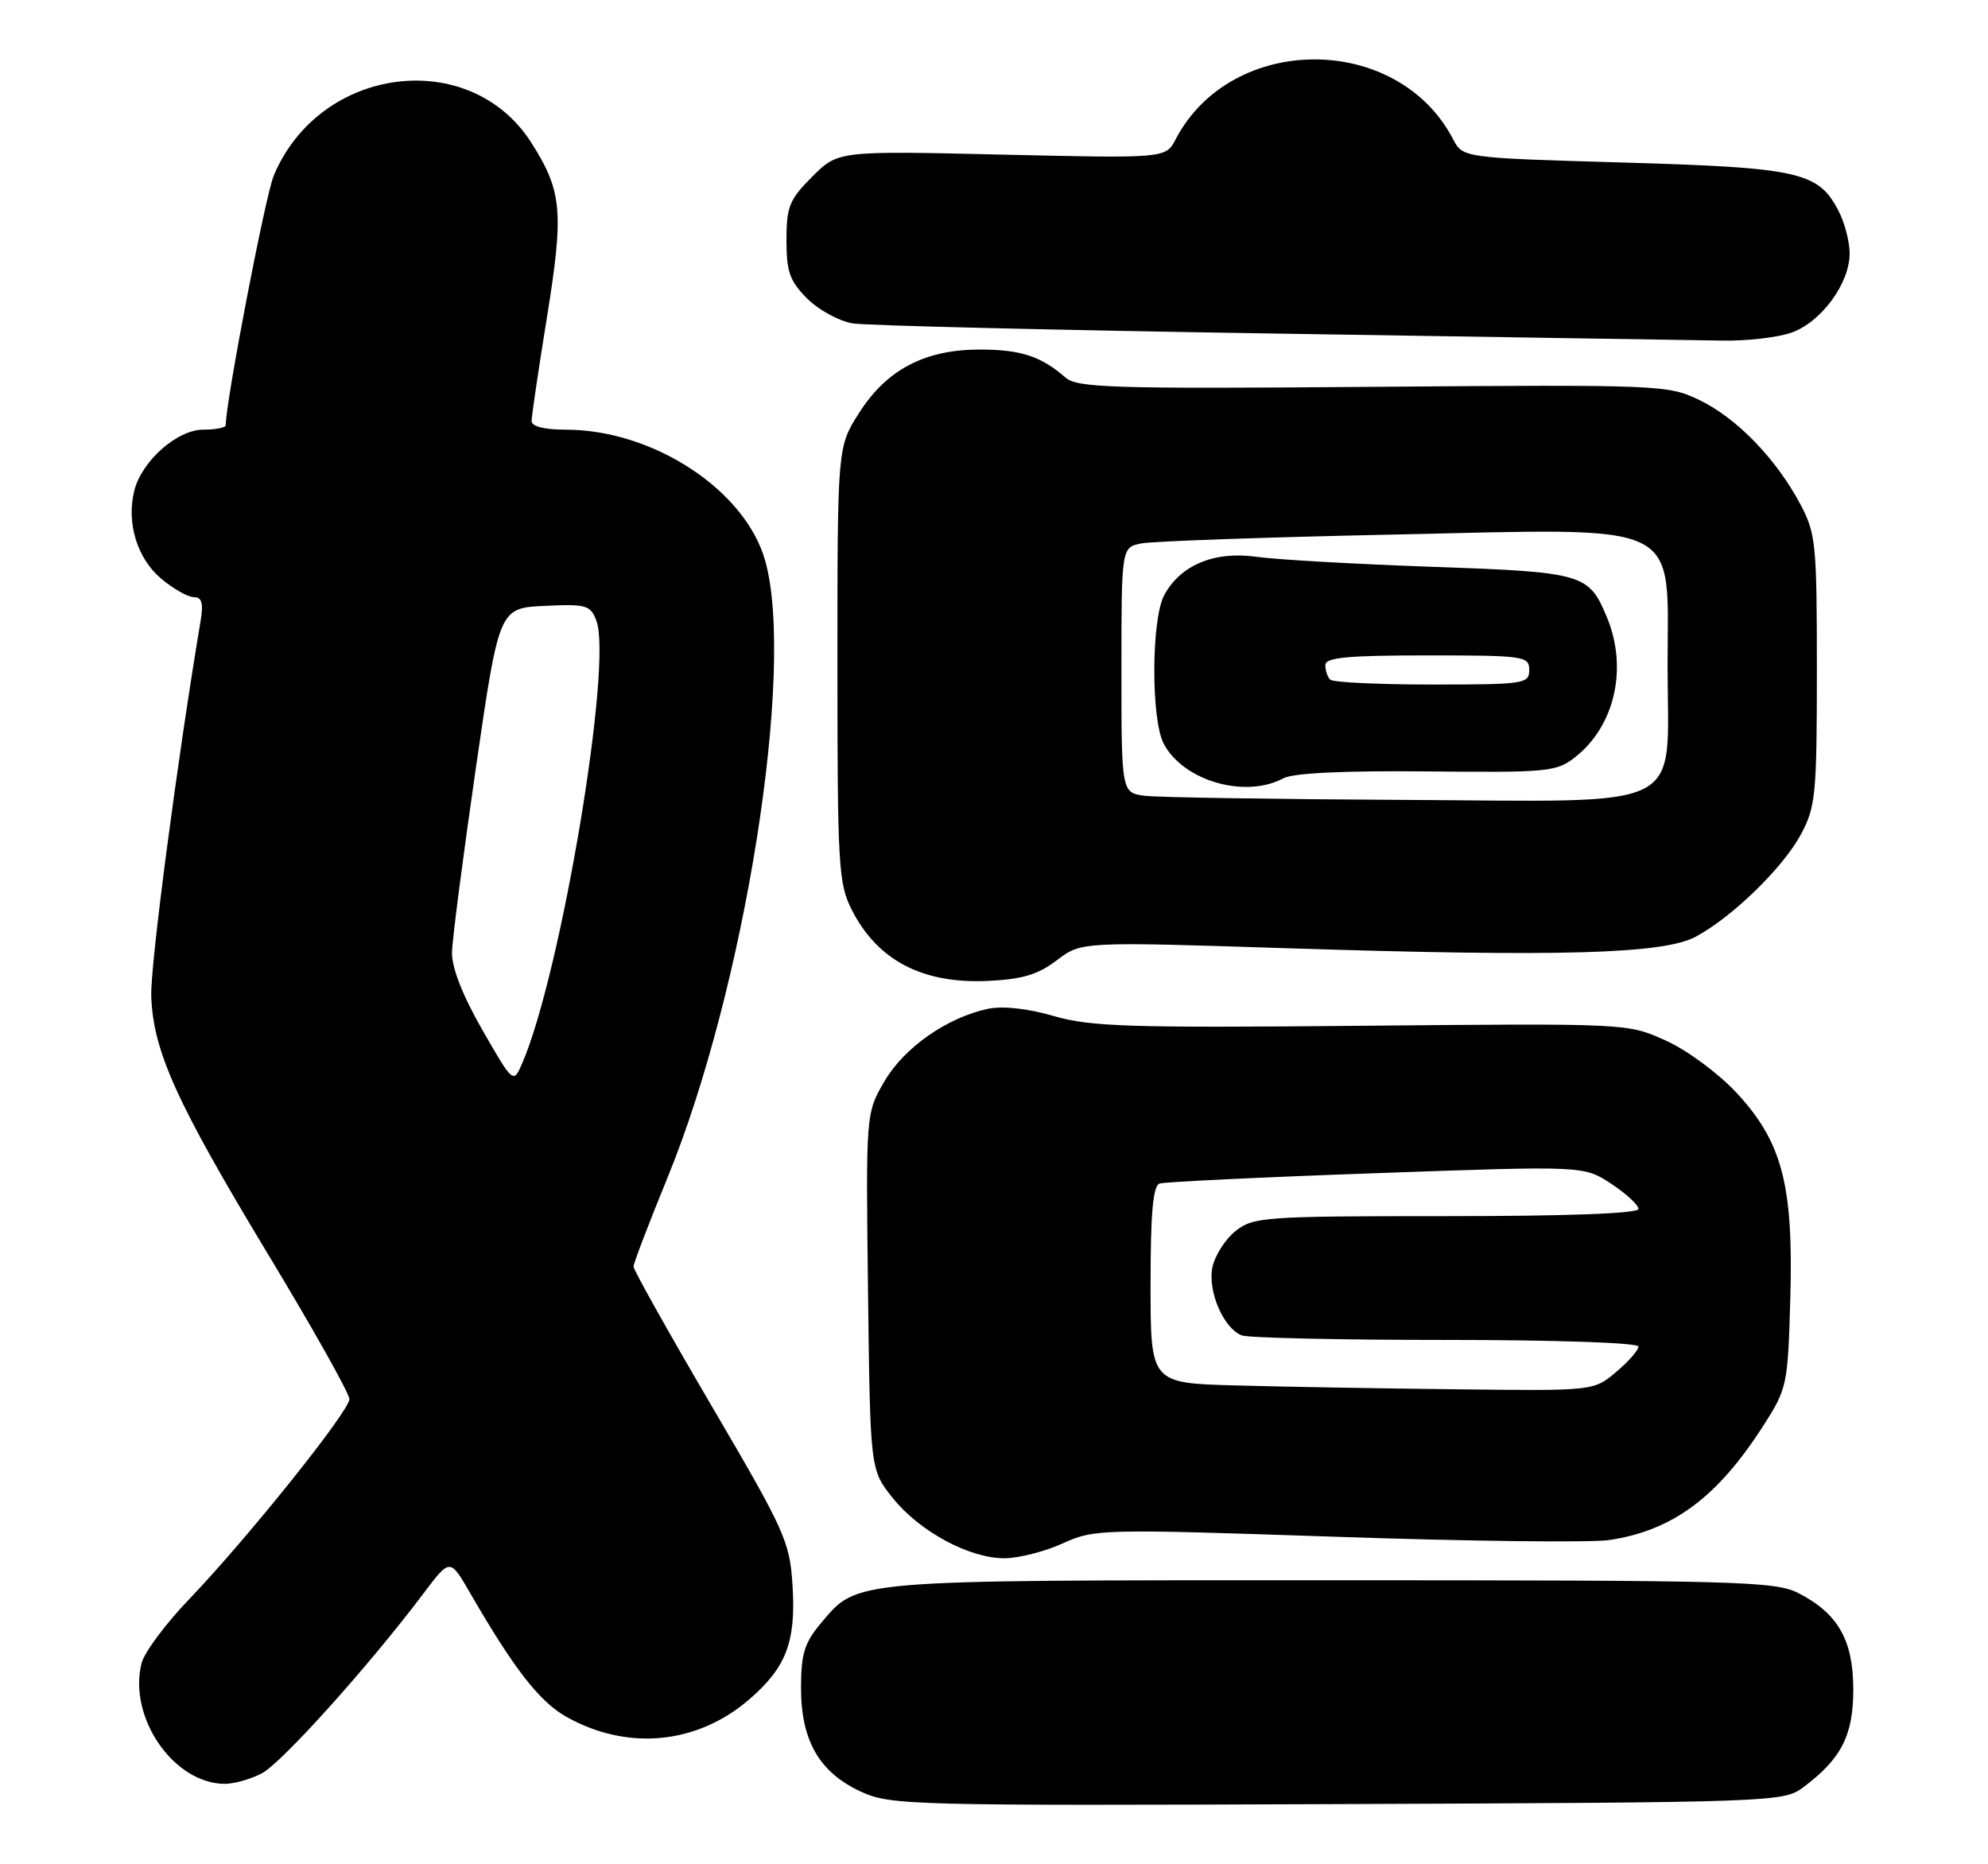 <?xml version="1.0" encoding="UTF-8" standalone="no"?>
<!DOCTYPE svg PUBLIC "-//W3C//DTD SVG 1.1//EN" "http://www.w3.org/Graphics/SVG/1.1/DTD/svg11.dtd" >
<svg xmlns="http://www.w3.org/2000/svg" xmlns:xlink="http://www.w3.org/1999/xlink" version="1.1" viewBox="0 0 273 256">
 <g >
 <path fill="currentColor"
d=" M 247.62 245.44 C 252.86 241.52 254.50 238.32 254.50 232.00 C 254.50 225.22 252.40 221.54 246.93 218.75 C 243.78 217.14 238.61 217.00 182.72 217.00 C 116.18 217.00 117.82 216.86 112.70 222.94 C 110.46 225.61 110.00 227.12 110.00 231.83 C 110.01 239.07 112.55 243.43 118.27 246.05 C 122.32 247.90 125.06 247.97 183.68 247.74 C 243.72 247.50 244.91 247.46 247.62 245.44 Z  M 35.93 243.53 C 38.65 242.13 50.70 228.72 58.21 218.74 C 61.80 213.98 61.80 213.98 64.55 218.74 C 70.58 229.17 74.09 233.68 77.77 235.75 C 86.12 240.44 95.65 239.56 102.82 233.42 C 107.97 229.01 109.33 225.46 108.83 217.66 C 108.45 211.68 107.79 210.22 97.71 193.04 C 91.82 182.99 87.00 174.39 87.00 173.93 C 87.00 173.47 89.09 168.01 91.63 161.80 C 102.28 135.84 109.26 91.86 105.08 77.00 C 102.36 67.31 89.71 59.00 77.66 59.00 C 74.73 59.00 73.00 58.56 73.00 57.81 C 73.00 57.16 73.94 50.80 75.09 43.69 C 77.45 29.06 77.21 26.29 72.98 19.62 C 64.57 6.38 43.91 9.00 37.59 24.12 C 36.44 26.89 31.00 55.14 31.00 58.39 C 31.00 58.72 29.62 59.00 27.92 59.00 C 24.33 59.00 19.47 63.30 18.44 67.38 C 17.34 71.78 18.83 76.68 22.11 79.44 C 23.78 80.85 25.81 82.00 26.62 82.00 C 27.72 82.00 27.95 82.81 27.55 85.25 C 24.34 104.38 20.63 132.58 20.77 136.79 C 21.03 144.34 24.22 151.39 36.85 172.30 C 42.98 182.45 47.99 191.37 47.98 192.13 C 47.95 193.81 33.97 211.26 25.97 219.61 C 22.75 222.96 19.81 226.92 19.44 228.39 C 17.58 235.80 23.79 244.86 30.80 244.96 C 32.06 244.98 34.37 244.34 35.93 243.53 Z  M 145.96 211.93 C 150.31 209.96 151.18 209.94 183.46 211.03 C 201.63 211.65 218.51 211.85 220.98 211.48 C 229.68 210.18 235.81 205.64 242.10 195.85 C 245.42 190.68 245.51 190.25 245.85 178.37 C 246.30 162.71 244.74 156.78 238.41 150.00 C 235.91 147.34 231.62 144.17 228.71 142.87 C 223.50 140.52 223.50 140.52 187.00 140.86 C 155.13 141.16 149.77 140.99 144.73 139.53 C 141.18 138.49 137.73 138.11 135.73 138.52 C 130.10 139.70 124.20 143.81 121.48 148.45 C 118.90 152.85 118.90 152.85 119.20 177.33 C 119.50 201.82 119.50 201.82 122.56 205.66 C 126.24 210.29 133.13 214.01 137.96 213.98 C 139.91 213.97 143.51 213.05 145.96 211.93 Z  M 145.13 131.86 C 148.50 129.30 148.50 129.30 177.00 130.22 C 214.27 131.41 228.42 131.01 232.86 128.63 C 237.87 125.95 244.88 119.13 247.33 114.54 C 249.33 110.81 249.50 109.06 249.50 92.00 C 249.50 74.63 249.36 73.24 247.21 69.20 C 243.88 62.97 238.51 57.43 233.42 54.96 C 229.05 52.85 228.22 52.81 188.56 53.12 C 152.73 53.41 147.94 53.26 146.32 51.85 C 142.96 48.91 140.17 48.00 134.53 48.00 C 126.99 48.00 121.73 50.77 117.95 56.74 C 115.00 61.39 115.00 61.39 115.00 91.24 C 115.00 118.99 115.14 121.35 116.98 124.96 C 120.51 131.89 126.68 135.11 135.63 134.70 C 140.38 134.48 142.52 133.85 145.13 131.86 Z  M 245.97 45.69 C 250.06 44.28 254.00 38.94 254.00 34.80 C 254.00 33.21 253.32 30.58 252.48 28.97 C 249.71 23.61 247.12 23.02 222.95 22.32 C 200.88 21.68 200.88 21.68 199.53 19.09 C 191.91 4.50 169.08 4.52 161.45 19.12 C 160.08 21.75 160.08 21.75 137.58 21.23 C 115.09 20.71 115.09 20.71 111.54 24.26 C 108.40 27.40 108.00 28.38 108.00 32.98 C 108.00 37.33 108.45 38.60 110.85 41.00 C 112.42 42.57 115.23 44.10 117.10 44.41 C 118.97 44.71 145.25 45.34 175.50 45.81 C 205.75 46.28 233.20 46.71 236.50 46.77 C 239.80 46.84 244.06 46.35 245.97 45.69 Z  M 66.25 141.45 C 63.50 136.65 62.03 132.89 62.07 130.77 C 62.11 128.97 63.59 117.60 65.34 105.50 C 68.54 83.50 68.54 83.50 74.78 83.20 C 80.52 82.93 81.08 83.09 81.90 85.24 C 84.15 91.16 77.07 133.52 71.75 145.92 C 70.50 148.85 70.50 148.85 66.25 141.45 Z  M 169.75 190.25 C 158.00 189.94 158.00 189.94 158.00 176.44 C 158.00 166.52 158.33 162.83 159.25 162.52 C 159.94 162.30 173.32 161.65 189.00 161.10 C 217.50 160.08 217.50 160.08 221.25 162.55 C 223.31 163.91 225.00 165.47 225.00 166.01 C 225.00 166.64 215.29 167.00 198.63 167.00 C 173.73 167.00 172.13 167.11 169.71 169.01 C 168.30 170.12 166.87 172.34 166.51 173.94 C 165.79 177.24 167.99 182.40 170.54 183.38 C 171.44 183.72 184.05 184.00 198.58 184.00 C 213.81 184.00 225.00 184.39 225.00 184.91 C 225.00 185.41 223.62 186.99 221.92 188.41 C 218.85 191.00 218.85 191.00 200.17 190.78 C 189.90 190.67 176.21 190.43 169.75 190.25 Z  M 157.25 109.28 C 154.00 108.87 154.00 108.87 154.00 92.02 C 154.00 75.16 154.00 75.16 156.75 74.62 C 158.26 74.32 173.72 73.78 191.11 73.41 C 231.71 72.54 229.00 71.25 229.00 91.51 C 229.00 111.73 232.37 110.04 192.44 109.84 C 174.87 109.75 159.04 109.50 157.25 109.28 Z  M 176.23 106.88 C 177.60 106.15 184.49 105.82 195.96 105.93 C 212.61 106.10 213.74 105.99 216.31 103.97 C 221.78 99.67 223.57 91.70 220.65 84.72 C 218.17 78.77 217.43 78.56 196.60 77.83 C 186.10 77.46 175.27 76.85 172.54 76.46 C 166.76 75.65 162.09 77.59 159.87 81.74 C 158.09 85.07 158.05 98.86 159.82 102.16 C 162.54 107.25 171.00 109.68 176.23 106.88 Z  M 182.67 93.33 C 182.30 92.97 182.00 92.07 182.00 91.33 C 182.00 90.29 185.00 90.00 196.00 90.00 C 209.33 90.00 210.00 90.10 210.00 92.00 C 210.00 93.90 209.33 94.00 196.67 94.00 C 189.33 94.00 183.03 93.70 182.67 93.33 Z "/>
</g>
</svg>
